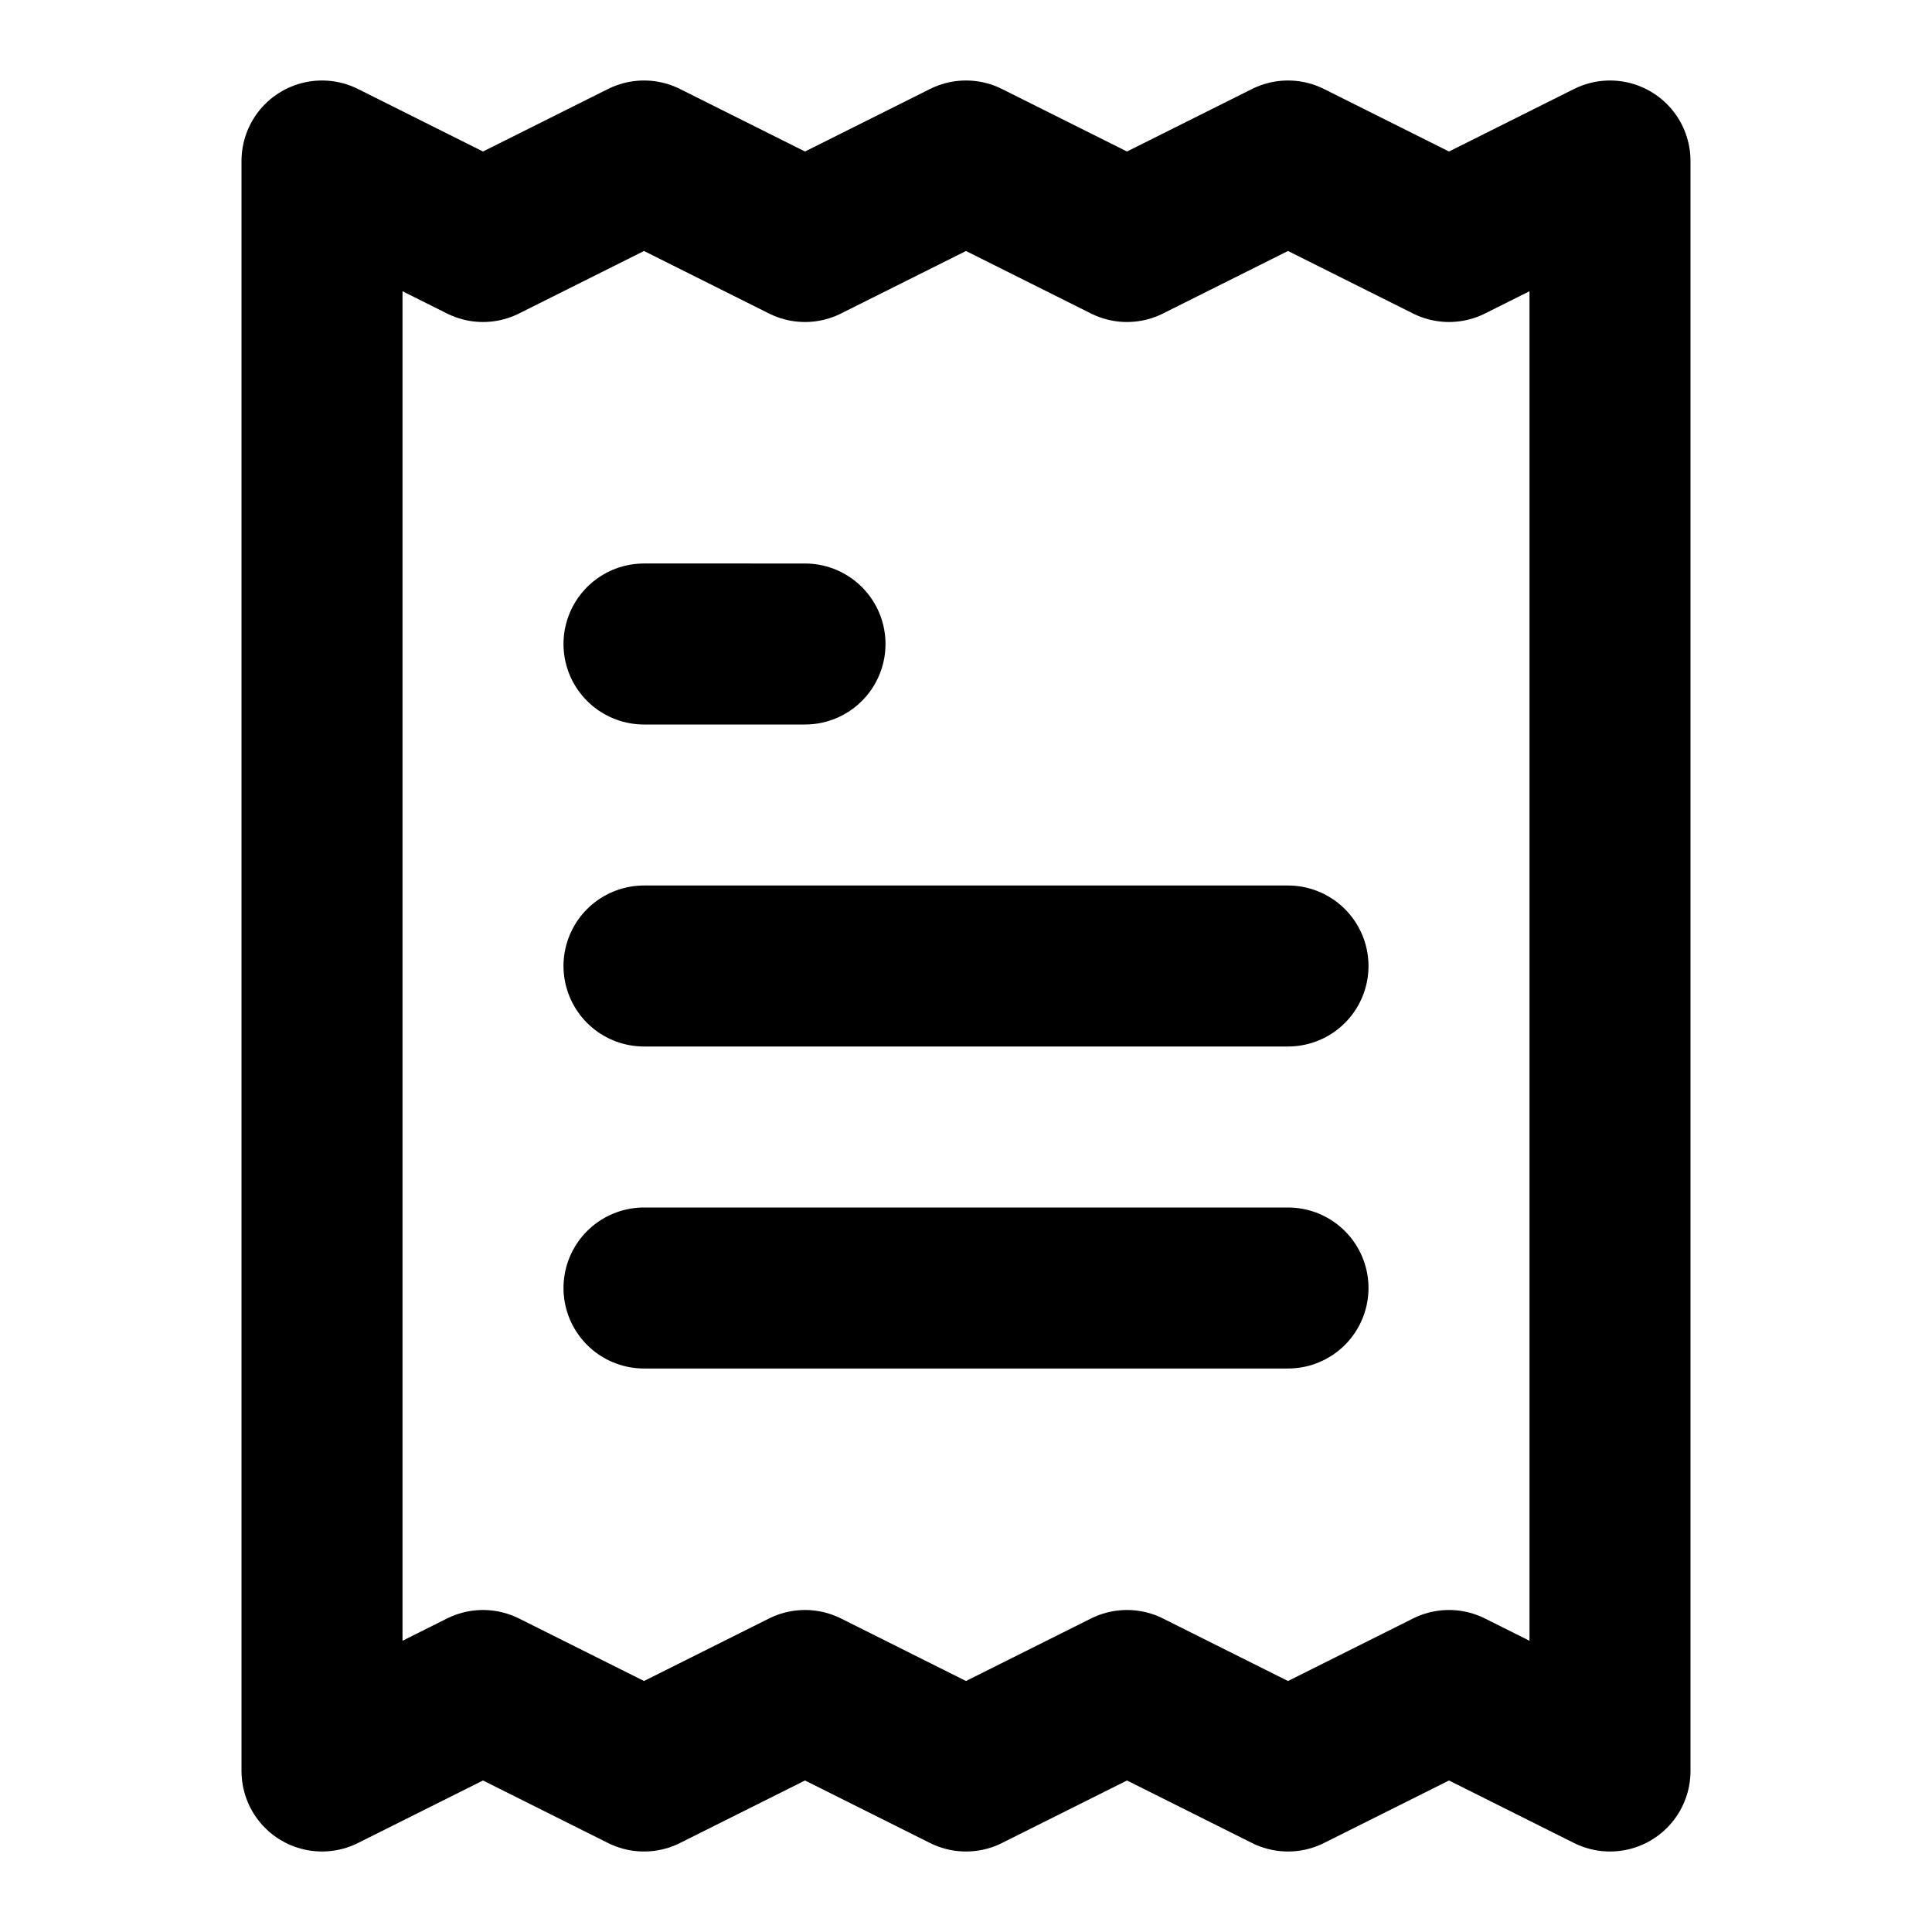 <svg xmlns="http://www.w3.org/2000/svg" viewBox="0 0 24 24" stroke-linejoin="round" stroke-linecap="round" stroke="currentColor" fill="none"><path stroke-width="2" d="M16 12H8m8 4H8m2-8H8m12 14V2l-2 1-2-1-2 1-2-1-2 1-2-1-2 1-2-1v20l2-1 2 1 2-1 2 1 2-1 2 1 2-1 2 1Z"/></svg>